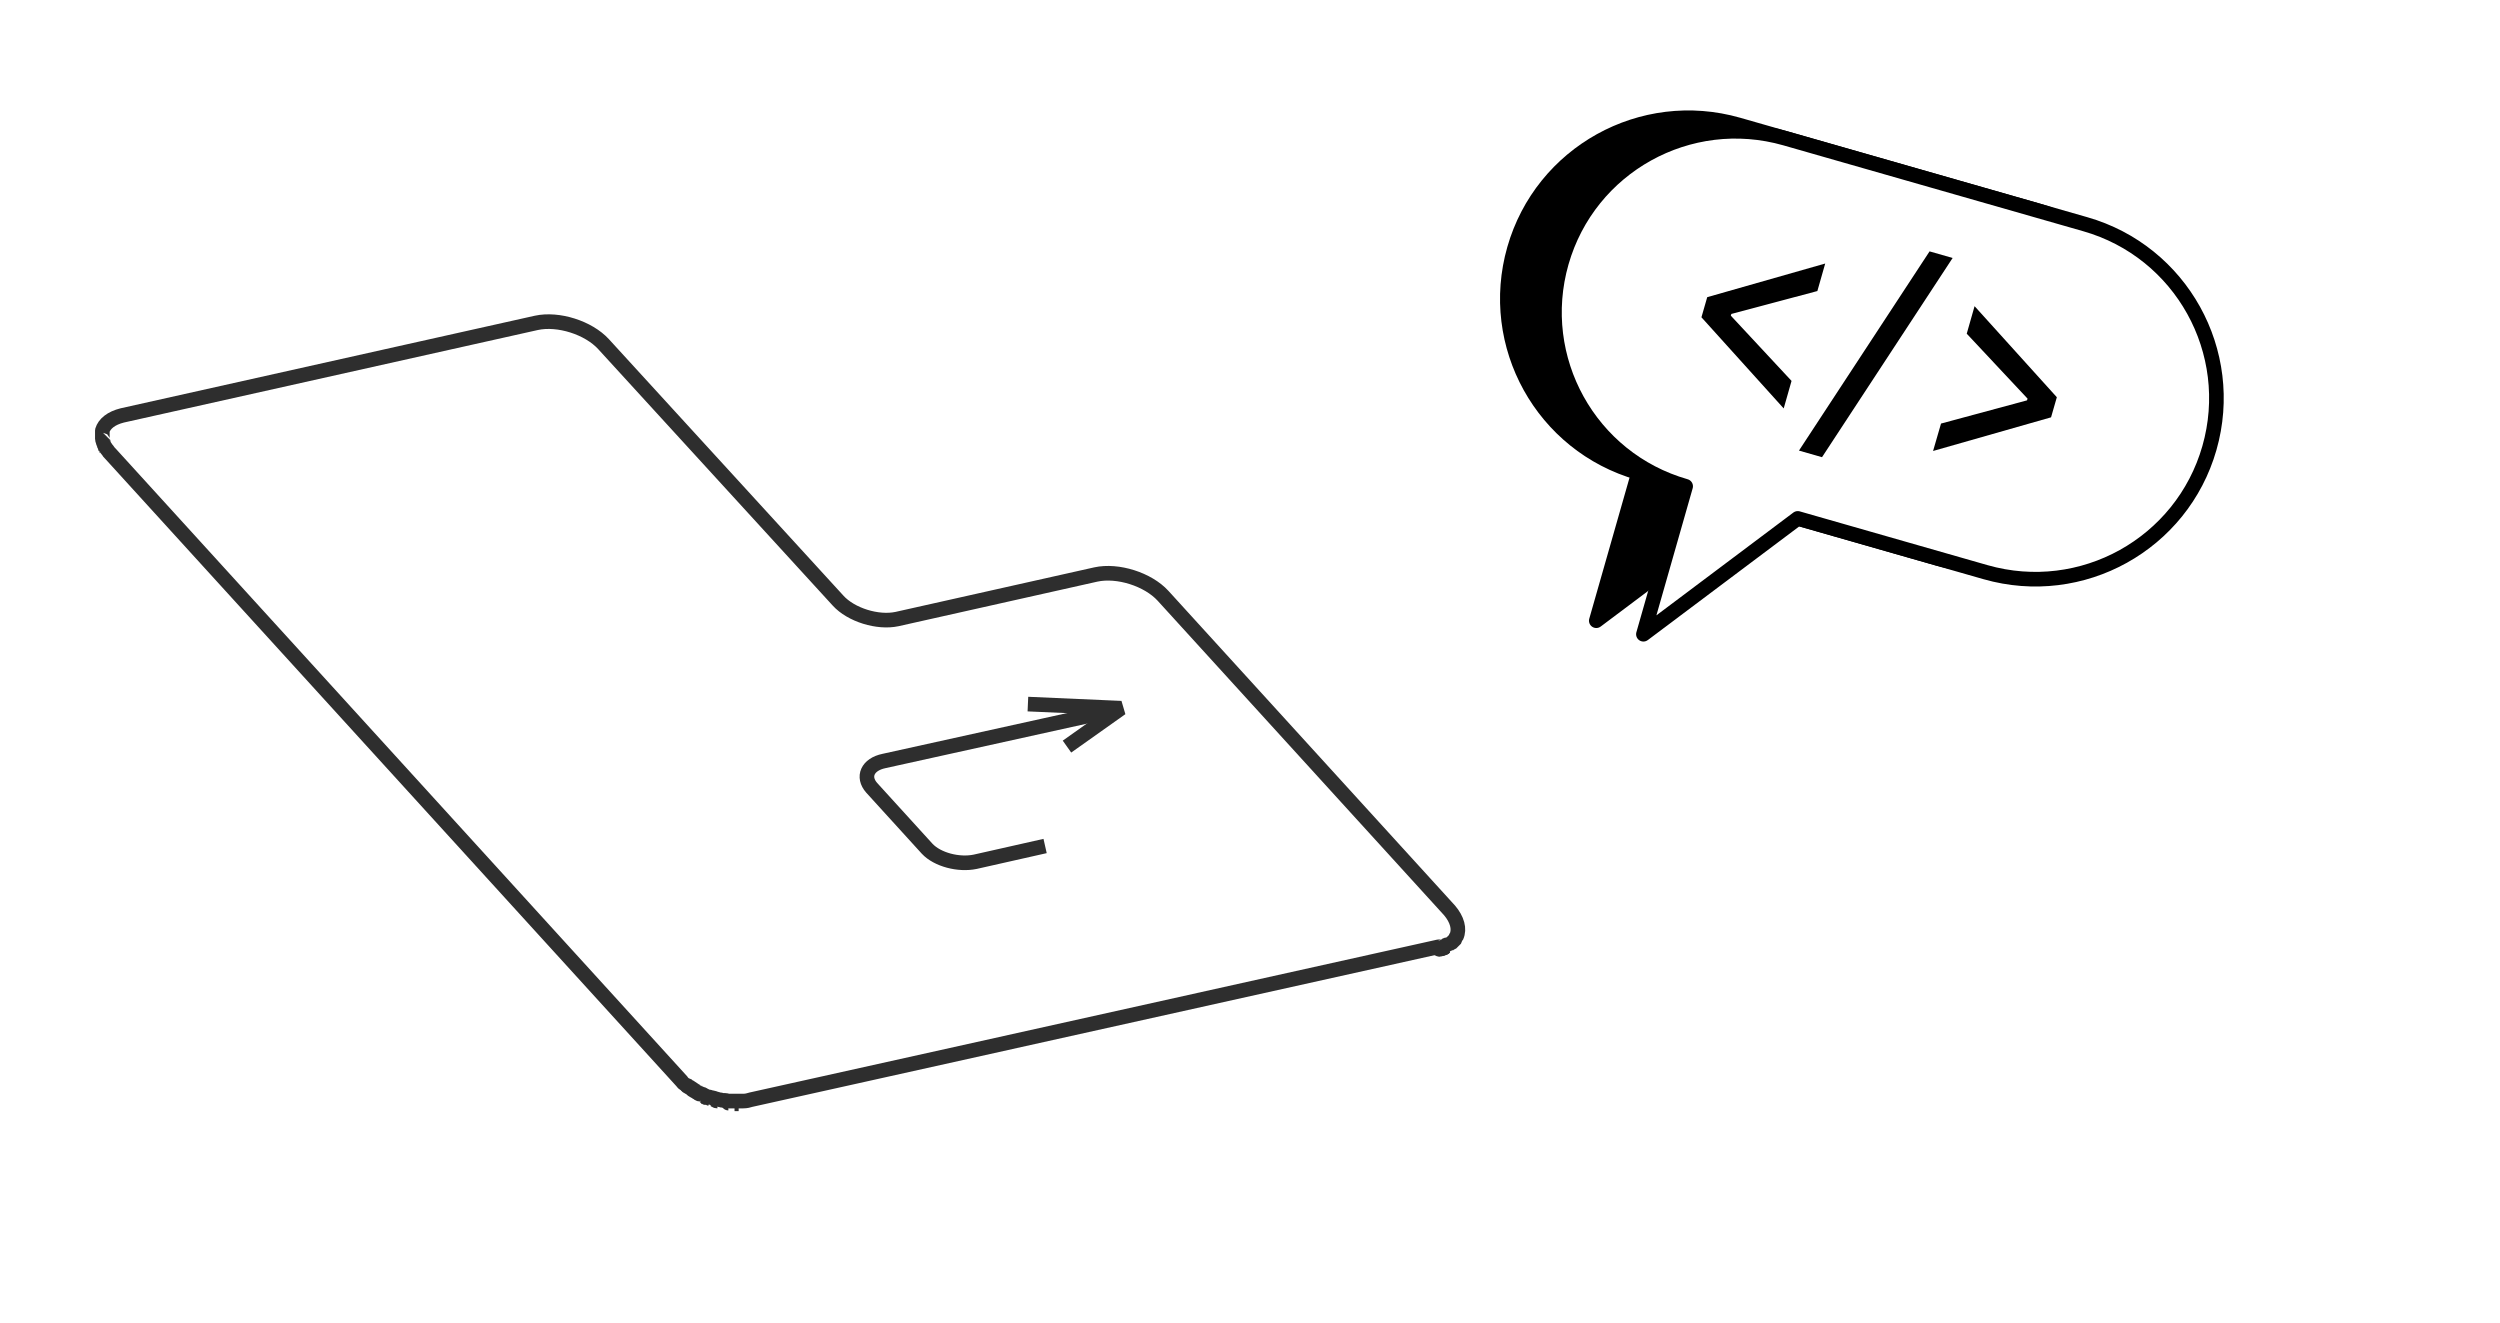 <svg width="342" height="181" viewBox="0 0 342 181" fill="none" xmlns="http://www.w3.org/2000/svg">
<g filter="url(#filter0_d_1_3447)">
<path d="M111.047 141C111.047 141 110.953 141 110.86 141C110.766 141 110.578 141 110.484 141C110.672 141 110.86 141 111.047 141Z" fill="white" stroke="#2E2E2E" stroke-width="2" stroke-miterlimit="10" stroke-linejoin="bevel"/>
<path d="M108.142 140.626C108.048 140.626 107.954 140.626 107.954 140.532L107.672 140.438C107.86 140.532 108.048 140.626 108.142 140.626Z" fill="white" stroke="#2E2E2E" stroke-width="2" stroke-miterlimit="10" stroke-linejoin="bevel"/>
<path d="M109.642 140.907C109.547 140.907 109.547 140.907 109.642 140.907C109.547 140.907 109.547 140.907 109.547 140.907C109.547 140.907 109.547 140.907 109.642 140.907Z" fill="white" stroke="#2E2E2E" stroke-width="2" stroke-miterlimit="10" stroke-linejoin="bevel"/>
<path d="M105.79 139.688C105.696 139.594 105.602 139.594 105.414 139.5C105.414 139.5 105.32 139.5 105.32 139.406C105.508 139.594 105.602 139.688 105.79 139.688Z" fill="white" stroke="#2E2E2E" stroke-width="2" stroke-miterlimit="10" stroke-linejoin="bevel"/>
<path d="M106.915 140.251C106.821 140.157 106.727 140.157 106.633 140.157C106.539 140.157 106.445 140.062 106.445 140.062C106.539 140.157 106.727 140.157 106.915 140.251Z" fill="white" stroke="#2E2E2E" stroke-width="2" stroke-miterlimit="10" stroke-linejoin="bevel"/>
<path d="M105.133 139.312C105.039 139.218 104.946 139.218 104.852 139.124C104.664 139.03 104.477 138.843 104.383 138.749C104.57 139.03 104.852 139.218 105.133 139.312Z" fill="white" stroke="#2E2E2E" stroke-width="2" stroke-miterlimit="10" stroke-linejoin="bevel"/>
<path d="M104.095 138.656C104 138.562 104 138.562 104 138.562C104 138.656 104.095 138.656 104.095 138.656Z" fill="white" stroke="#2E2E2E" stroke-width="2" stroke-miterlimit="10" stroke-linejoin="bevel"/>
<path d="M26.156 47.582C26.251 47.582 26.251 47.582 26.156 47.582C26.251 47.582 26.251 47.582 26.251 47.582" fill="white"/>
<path d="M26.156 47.582C26.251 47.582 26.251 47.582 26.156 47.582C26.251 47.582 26.251 47.582 26.251 47.582" stroke="#2E2E2E" stroke-width="2" stroke-miterlimit="10" stroke-linejoin="bevel"/>
<path d="M24.376 51.241L24.281 51.147C24.376 51.147 24.376 51.241 24.376 51.241Z" fill="white" stroke="#2E2E2E" stroke-width="2" stroke-miterlimit="10" stroke-linejoin="bevel"/>
<path d="M207.65 119.615C207.556 119.709 207.368 119.709 207.18 119.803C207.274 119.803 207.368 119.709 207.368 119.709C207.462 119.615 207.556 119.615 207.65 119.615Z" fill="white" stroke="#2E2E2E" stroke-width="2" stroke-miterlimit="10" stroke-linejoin="bevel"/>
<path d="M206.907 119.803C206.813 119.803 206.812 119.803 206.812 119.803H206.907Z" fill="white" stroke="#2E2E2E" stroke-width="2" stroke-miterlimit="10" stroke-linejoin="bevel"/>
<path d="M206.907 119.803C206.813 119.803 206.812 119.803 206.812 119.803H206.907Z" fill="white" stroke="#2E2E2E" stroke-width="2" stroke-miterlimit="10" stroke-linejoin="bevel"/>
<path d="M207.65 119.615C207.556 119.709 207.368 119.709 207.18 119.803C207.274 119.803 207.368 119.709 207.368 119.709C207.462 119.615 207.556 119.615 207.65 119.615Z" fill="white" stroke="#2E2E2E" stroke-width="2" stroke-miterlimit="10" stroke-linejoin="bevel"/>
<path d="M207.367 119.615C207.273 119.615 207.18 119.709 207.18 119.709C207.367 119.615 207.461 119.615 207.649 119.521C207.555 119.615 207.461 119.615 207.367 119.615ZM206.898 119.803C206.805 119.803 206.898 119.803 206.898 119.803C206.805 119.897 206.898 119.897 206.898 119.803ZM106.633 140.156C106.727 140.156 106.821 140.25 106.821 140.25H106.914C106.727 140.156 106.539 140.156 106.352 140.062C106.445 140.062 106.539 140.062 106.633 140.156Z" fill="white" stroke="#2E2E2E" stroke-width="2" stroke-miterlimit="10" stroke-linejoin="bevel"/>
<path d="M208.304 114.55L169.099 71.499C167.035 69.248 162.908 67.935 159.907 68.591L132.707 74.688C130.081 75.251 126.423 74.125 124.641 72.156L92.563 37.077C90.5 34.826 86.373 33.513 83.371 34.169L26.72 46.831C25.219 47.207 24.281 47.957 24 48.895C24 48.989 24 48.989 24 49.082C24 49.176 24 49.176 24 49.27C24 49.364 24 49.364 24 49.458C24 49.551 24 49.551 24 49.645C24 49.739 24 49.833 24 49.833C24 49.927 24 49.927 24 50.02C24 50.114 24 50.208 24.094 50.208C24.094 50.302 24.094 50.302 24.094 50.396C24.094 50.489 24.188 50.583 24.188 50.677C24.188 50.771 24.188 50.771 24.281 50.864C24.281 50.958 24.375 51.052 24.375 51.146L24.469 51.24C24.563 51.334 24.563 51.427 24.657 51.521L24.75 51.615C24.844 51.803 24.938 51.896 25.125 52.084L103.256 137.905C103.349 137.999 103.443 138.186 103.631 138.28C103.725 138.374 103.725 138.374 103.818 138.374C103.818 138.374 103.818 138.374 103.912 138.374L104.006 138.468L104.1 138.562C104.194 138.562 104.194 138.655 104.287 138.655C104.569 138.843 104.85 139.031 105.131 139.218C105.225 139.218 105.225 139.312 105.319 139.312H105.413C105.507 139.406 105.694 139.5 105.788 139.5C105.882 139.593 105.976 139.593 106.069 139.687C106.163 139.687 106.257 139.781 106.257 139.781L106.445 139.875C106.632 139.968 106.82 140.062 107.007 140.062C107.101 140.062 107.195 140.156 107.383 140.156L107.758 140.25C107.945 140.344 108.133 140.344 108.32 140.437C108.32 140.437 108.32 140.437 108.414 140.437C108.602 140.437 108.696 140.531 108.883 140.531H108.977C109.071 140.531 109.071 140.531 109.165 140.531C109.352 140.531 109.54 140.625 109.727 140.625H109.821C109.915 140.625 109.915 140.625 110.009 140.625C110.29 140.625 110.478 140.625 110.759 140.625C110.947 140.625 111.134 140.625 111.228 140.625C111.322 140.625 111.322 140.625 111.416 140.625C111.509 140.625 111.603 140.625 111.697 140.625C112.072 140.625 112.447 140.531 112.729 140.437L206.804 119.521H206.898C206.898 119.521 206.898 119.521 206.991 119.521H207.085H207.179H207.273C207.367 119.521 207.46 119.428 207.46 119.428C207.554 119.428 207.554 119.428 207.648 119.334C207.648 119.334 207.648 119.334 207.742 119.334C207.835 119.24 207.929 119.24 208.023 119.24H208.117L208.211 119.146C208.211 119.146 208.211 119.146 208.304 119.146C208.304 119.146 208.398 119.052 208.492 119.052L208.586 118.959L208.68 118.865L208.773 118.771L208.867 118.677L208.961 118.584L209.055 118.49L209.149 118.396V118.302C209.149 118.208 209.149 118.208 209.242 118.115C209.711 117.083 209.336 115.77 208.304 114.55Z" fill="white" stroke="#2E2E2E" stroke-width="2" stroke-miterlimit="10" stroke-linejoin="bevel"/>
<path d="M161.505 87.351L130.928 94.104C128.677 94.573 127.927 96.261 129.24 97.762L136.837 106.109C138.244 107.61 141.152 108.36 143.403 107.891L152.97 105.734" fill="white"/>
<path d="M161.505 87.351L130.928 94.104C128.677 94.573 127.927 96.261 129.24 97.762L136.837 106.109C138.244 107.61 141.152 108.36 143.403 107.891L152.97 105.734" stroke="#2E2E2E" stroke-width="2" stroke-miterlimit="10" stroke-linejoin="bevel"/>
<path d="M155.963 92.135L163.373 86.882L150.617 86.319" stroke="#2E2E2E" stroke-width="2" stroke-miterlimit="10" stroke-linejoin="bevel"/>
</g>
<path d="M224.151 64.673C211.01 60.916 203.406 47.211 207.164 34.056C210.921 20.915 224.627 13.311 237.781 17.069L278.816 28.82C291.957 32.578 299.56 46.283 295.803 59.438C292.045 72.593 278.34 80.183 265.185 76.425L239.487 69.066L218.373 84.913L224.151 64.673Z" fill="black" stroke="black" stroke-width="2" stroke-miterlimit="10" stroke-linecap="round" stroke-linejoin="round"/>
<path d="M230.596 66.524C217.455 62.767 209.852 49.061 213.609 35.906C217.366 22.765 231.072 15.162 244.227 18.919L285.261 30.671C298.402 34.428 306.005 48.134 302.248 61.289C298.491 74.43 284.785 82.033 271.63 78.276L245.932 70.917L224.819 86.763L230.596 66.524Z" fill="white" stroke="black" stroke-width="2" stroke-miterlimit="10" stroke-linecap="round" stroke-linejoin="round"/>
<path d="M232.757 43.404L233.548 40.653L249.688 36.051L248.615 39.815L236.848 42.949L236.778 43.185L245.083 52.109L244.01 55.873L232.757 43.404Z" fill="black"/>
<path d="M246.099 61.64L263.966 34.388L267.119 35.292L249.252 62.544L246.099 61.64Z" fill="black"/>
<path d="M265.532 57.943L277.298 54.768L277.369 54.532L269.049 45.649L270.122 41.885L281.375 54.341L280.584 57.091L264.444 61.694L265.532 57.943Z" fill="black"/>
<defs>
<filter id="filter0_d_1_3447" x="13" y="33" width="197.444" height="119" filterUnits="userSpaceOnUse" color-interpolation-filters="sRGB">
<feFlood flood-opacity="0" result="BackgroundImageFix"/>
<feColorMatrix in="SourceAlpha" type="matrix" values="0 0 0 0 0 0 0 0 0 0 0 0 0 0 0 0 0 0 127 0" result="hardAlpha"/>
<feOffset dx="-10" dy="10"/>
<feComposite in2="hardAlpha" operator="out"/>
<feColorMatrix type="matrix" values="0 0 0 0 0 0 0 0 0 0 0 0 0 0 0 0 0 0 1 0"/>
<feBlend mode="normal" in2="BackgroundImageFix" result="effect1_dropShadow_1_3447"/>
<feBlend mode="normal" in="SourceGraphic" in2="effect1_dropShadow_1_3447" result="shape"/>
</filter>
</defs>
</svg>
